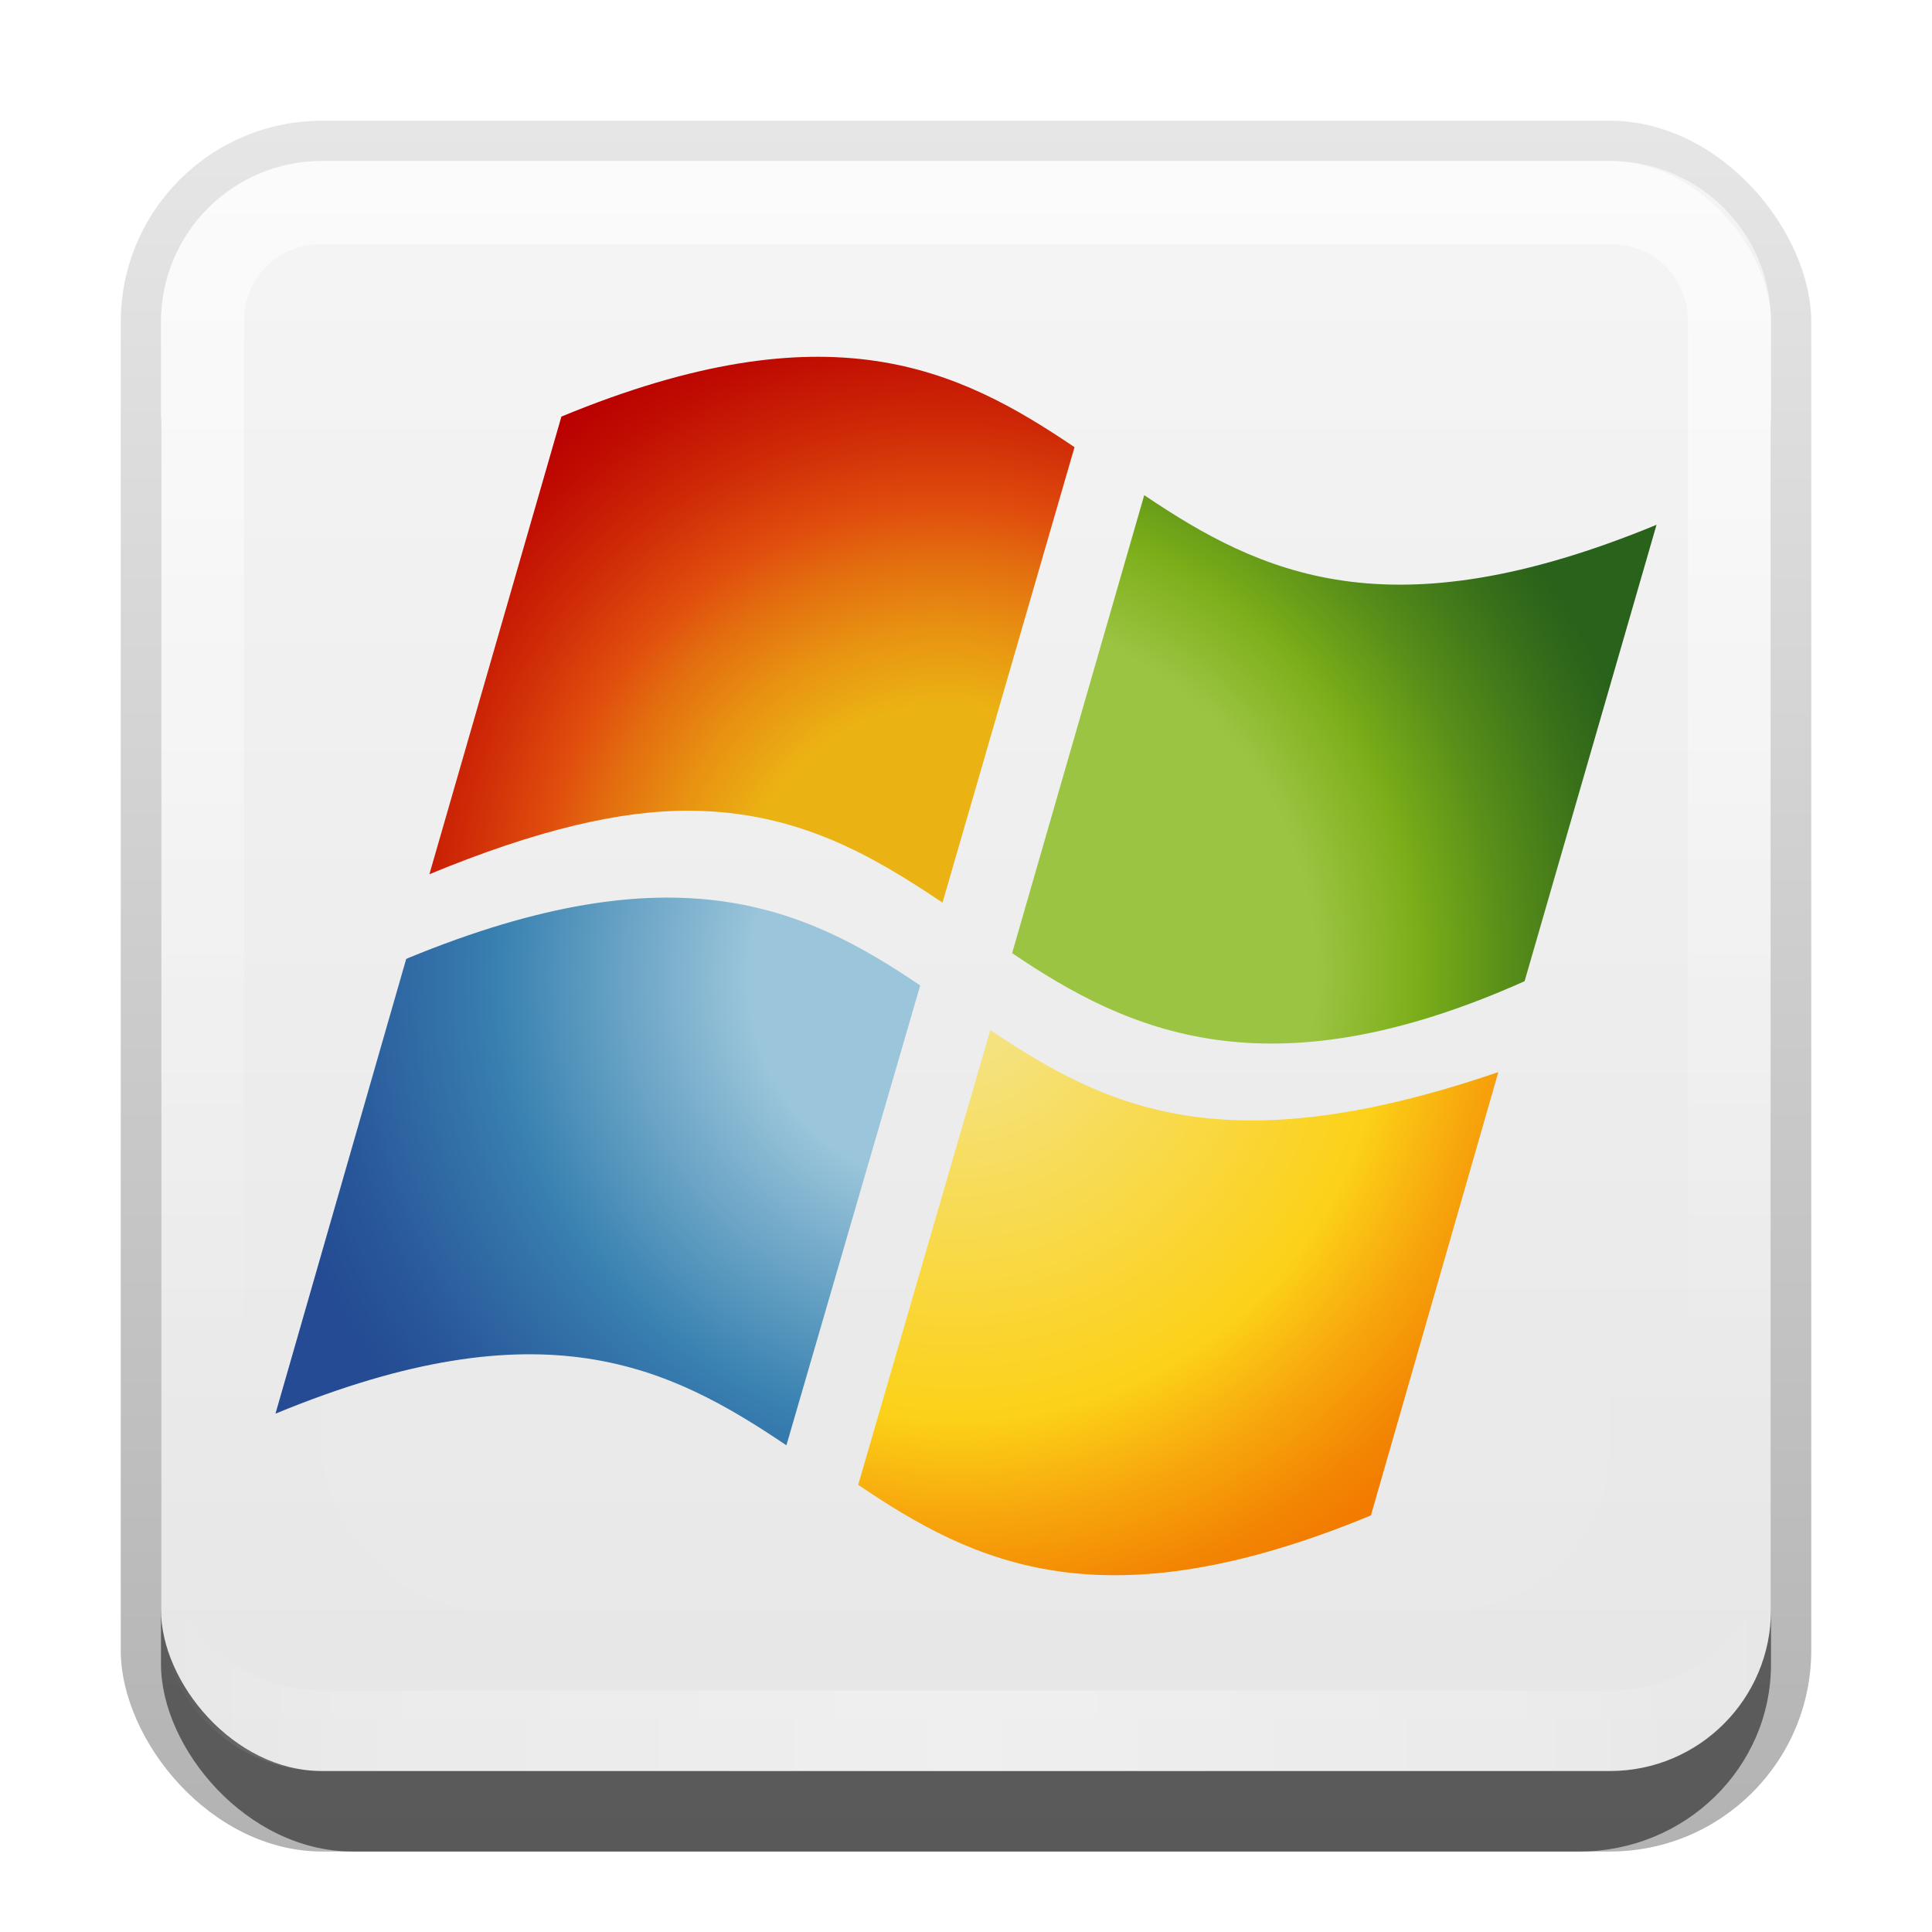 <?xml version="1.0" encoding="UTF-8" standalone="no"?>
<!-- Created with Inkscape (http://www.inkscape.org/) -->

<svg
   xmlns:dc="http://purl.org/dc/elements/1.1/"
   xmlns:cc="http://creativecommons.org/ns#"
   xmlns:rdf="http://www.w3.org/1999/02/22-rdf-syntax-ns#"
   xmlns:svg="http://www.w3.org/2000/svg"
   xmlns="http://www.w3.org/2000/svg"
   xmlns:xlink="http://www.w3.org/1999/xlink"
   xmlns:sodipodi="http://sodipodi.sourceforge.net/DTD/sodipodi-0.dtd"
   xmlns:inkscape="http://www.inkscape.org/namespaces/inkscape"
   width="24"
   height="24"
   id="svg2"
   sodipodi:version="0.32"
   inkscape:version="0.48.0 r9654"
   version="1.0"
   sodipodi:docname="application-x-ms-dos-executable.svg"
   inkscape:output_extension="org.inkscape.output.svg.inkscape"
   style="display:inline">
  <defs
     id="defs4">
    <linearGradient
       inkscape:collect="always"
       id="linearGradient3327">
      <stop
         style="stop-color:#000000;stop-opacity:1;"
         offset="0"
         id="stop3330" />
      <stop
         style="stop-color:#000000;stop-opacity:0;"
         offset="1"
         id="stop3333" />
    </linearGradient>
    <linearGradient
       inkscape:collect="always"
       xlink:href="#linearGradient3327"
       id="linearGradient3335"
       x1="11.375"
       y1="22"
       x2="11.375"
       y2="-9.817"
       gradientUnits="userSpaceOnUse"
       gradientTransform="translate(10,0)" />
    <inkscape:perspective
       sodipodi:type="inkscape:persp3d"
       inkscape:vp_x="0 : 11 : 1"
       inkscape:vp_y="0 : 1000 : 0"
       inkscape:vp_z="22 : 11 : 1"
       inkscape:persp3d-origin="11 : 7.3333333 : 1"
       id="perspective2531" />
    <linearGradient
       id="ButtonShadow"
       gradientTransform="scale(0.988,1.012)"
       x1="9.355"
       y1="21.743"
       x2="9.355"
       y2="0.494"
       gradientUnits="userSpaceOnUse">
      <stop
         id="stop3277"
         offset="0"
         style="stop-color:#000000;stop-opacity:0.706;" />
      <stop
         id="stop3279"
         offset="1"
         style="stop-color:#000000;stop-opacity:0.157;" />
    </linearGradient>
    <linearGradient
       inkscape:collect="always"
       id="linearGradient3232">
      <stop
         style="stop-color:#000000;stop-opacity:1;"
         offset="0"
         id="stop3234" />
      <stop
         style="stop-color:#000000;stop-opacity:0;"
         offset="1"
         id="stop3236" />
    </linearGradient>
    <linearGradient
       gradientUnits="userSpaceOnUse"
       y2="-6"
       x2="11"
       y1="14.806"
       x1="11"
       id="linearGradient3221"
       xlink:href="#linearGradient3232"
       inkscape:collect="always" />
    <linearGradient
       id="ButtonColor"
       x1="10.32"
       y1="21"
       x2="10.32"
       y2="0.999"
       gradientUnits="userSpaceOnUse">
      <stop
         style="stop-color:#e6e6e6;stop-opacity:1;"
         offset="0"
         id="stop3189" />
      <stop
         style="stop-color:#f5f5f5;stop-opacity:1;"
         offset="1"
         id="stop3191" />
    </linearGradient>
    <linearGradient
       inkscape:collect="always"
       xlink:href="#ButtonShadow"
       id="linearGradient38042"
       gradientUnits="userSpaceOnUse"
       gradientTransform="scale(0.988,1.012)"
       x1="9.355"
       y1="21.743"
       x2="9.355"
       y2="0.494" />
    <filter
       inkscape:collect="always"
       id="filter3194"
       x="-0.18"
       width="1.36"
       y="-0.18"
       height="1.36"
       color-interpolation-filters="sRGB">
      <feGaussianBlur
         inkscape:collect="always"
         stdDeviation="1.2"
         id="feGaussianBlur3196" />
    </filter>
    <clipPath
       clipPathUnits="userSpaceOnUse"
       id="clipPath2849">
      <rect
         ry="2"
         rx="2"
         y="1"
         x="1"
         height="20"
         width="20"
         id="rect2851"
         style="fill:#ffffff;fill-opacity:1;fill-rule:evenodd;stroke:none;display:inline" />
    </clipPath>
    <inkscape:perspective
       id="perspective3912"
       inkscape:persp3d-origin="0.5 : 0.33333333 : 1"
       inkscape:vp_z="1 : 0.5 : 1"
       inkscape:vp_y="0 : 1000 : 0"
       inkscape:vp_x="0 : 0.5 : 1"
       sodipodi:type="inkscape:persp3d" />
    <inkscape:perspective
       id="perspective3925"
       inkscape:persp3d-origin="0.5 : 0.33333333 : 1"
       inkscape:vp_z="1 : 0.5 : 1"
       inkscape:vp_y="0 : 1000 : 0"
       inkscape:vp_x="0 : 0.5 : 1"
       sodipodi:type="inkscape:persp3d" />
    <linearGradient
       inkscape:collect="always"
       xlink:href="#linearGradient7450"
       id="linearGradient3879"
       gradientUnits="userSpaceOnUse"
       gradientTransform="matrix(0.455,0,0,-0.455,-19.76,37.361)"
       x1="99.142"
       y1="67.188"
       x2="99.142"
       y2="-112.176" />
    <linearGradient
       id="linearGradient7450">
      <stop
         style="stop-color:#f0f0f0;stop-opacity:1;"
         offset="0"
         id="stop7452" />
      <stop
         style="stop-color:#b4b4b4;stop-opacity:1;"
         offset="1"
         id="stop7454" />
    </linearGradient>
    <inkscape:perspective
       id="perspective2920"
       inkscape:persp3d-origin="0.5 : 0.33333333 : 1"
       inkscape:vp_z="1 : 0.5 : 1"
       inkscape:vp_y="0 : 1000 : 0"
       inkscape:vp_x="0 : 0.5 : 1"
       sodipodi:type="inkscape:persp3d" />
    <clipPath
       clipPathUnits="userSpaceOnUse"
       id="clipPath3739">
      <path
         style="fill:#ffffff;fill-opacity:1;fill-rule:evenodd;stroke:none;display:inline"
         mask="none"
         clip-path="none"
         d="m 33,1 c -0.277,0 -0.542,0.055 -0.781,0.156 -0.372,0.263 -0.714,0.582 -1,0.938 C 31.081,2.365 31,2.674 31,3 l 0,4.969 c 0.89,1.293 2.374,2.156 4.062,2.156 C 37.789,10.125 40,7.914 40,5.188 40,3.417 39.056,1.871 37.656,1 L 33,1 z m 7.531,0 0.562,0.844 0.469,-0.25 L 42,1.5 l 1.125,0 0.25,0.594 -0.75,0.812 -0.406,0.25 -0.531,0.156 0.25,1.094 0.5,-0.062 0.469,0.062 1.031,0.438 0,0.656 L 42.906,5.969 42.438,6 l -0.5,-0.031 -0.25,1.125 L 42.219,7.25 42.625,7.469 43.375,8.281 43.125,8.875 42,8.906 41.562,8.781 41.094,8.5 l -0.625,0.969 0.375,0.312 0.312,0.406 0.438,1.031 L 41.125,11.688 40.094,11.25 39.688,11 39.375,10.562 l -0.969,0.656 0.25,0.438 0.156,0.5 -0.031,1.062 L 38.156,13.5 37.375,12.719 37.094,12.312 37,11.781 l -1.125,0.25 0.031,0.5 -0.062,0.5 -0.438,1 -0.656,0 -0.469,-1 -0.031,-0.5 0.031,-0.5 -1.125,-0.25 L 33.062,12.312 32.781,12.719 32,13.5 l -0.594,-0.281 -0.062,-1.062 0.156,-0.5 0.25,-0.438 -0.75,-0.5 L 31,19 c 0,1.108 0.892,2 2,2 l 6.844,0 0.281,-0.25 0.469,-0.25 -0.469,-1.156 -0.531,0.188 -0.5,0.031 -1.156,-0.25 -0.156,-0.688 0.969,-0.688 0.5,-0.156 0.531,-0.062 0,-1.219 -0.531,-0.031 -0.5,-0.188 -1,-0.656 0.156,-0.688 1.156,-0.25 0.5,0 0.531,0.188 0.469,-1.156 -0.5,-0.25 -0.406,-0.312 -0.625,-1 0.375,-0.594 1.156,0.188 0.5,0.25 0.406,0.344 0.844,-0.875 -0.344,-0.406 -0.219,-0.469 -0.219,-1.188 0.562,-0.375 1,0.625 0.344,0.375 0.281,0.5 1.125,-0.469 L 44.656,9.531 44.625,9 l 0.25,-1.156 0.688,-0.125 0.688,0.969 0.156,0.469 0.062,0.562 1.219,-0.031 0.031,-0.531 0.188,-0.5 L 48.562,7.688 49.25,7.812 49.531,8.969 49.5,9.5 49.312,10 50.469,10.469 50.719,10 51,9.656 51,3 C 51,1.892 50.108,1 49,1 l -8.469,0 z m -5.5,0.312 c 2.122,0 3.844,1.722 3.844,3.844 C 38.875,7.278 37.153,9 35.031,9 32.91,9 31.188,7.278 31.188,5.156 c 0,-2.122 1.722,-3.844 3.844,-3.844 z m 0,1.719 c -1.242,0 -2.25,0.952 -2.25,2.125 0,1.173 1.008,2.125 2.25,2.125 1.242,0 2.25,-0.952 2.25,-2.125 0,-1.173 -1.008,-2.125 -2.25,-2.125 z m 12.094,8.375 c -1.276,0 -2.46,0.442 -3.406,1.156 l 1.812,1.938 c 0.461,-0.287 1.011,-0.438 1.594,-0.438 0.294,0 0.575,0.046 0.844,0.125 l 1.219,-2.375 C 48.547,11.56 47.855,11.406 47.125,11.406 z m 3.094,0.938 L 49,14.719 c 0.686,0.544 1.114,1.372 1.125,2.312 L 51,17.188 51,12.969 c -0.242,-0.228 -0.502,-0.442 -0.781,-0.625 z m -7.344,1 c -0.873,0.994 -1.406,2.293 -1.406,3.719 0,0.637 0.118,1.241 0.312,1.812 L 44.188,17.781 C 44.132,17.553 44.125,17.307 44.125,17.062 c 0,-0.663 0.199,-1.284 0.562,-1.781 l -1.812,-1.938 z m 4.25,2.75 c -0.535,0 -0.969,0.434 -0.969,0.969 0,0.535 0.434,0.969 0.969,0.969 0.535,0 0.969,-0.434 0.969,-0.969 0,-0.535 -0.434,-0.969 -0.969,-0.969 z m 2.812,2.062 c -0.322,0.824 -1.002,1.465 -1.844,1.75 L 48.25,21 49,21 c 1.108,0 2,-0.892 2,-2 l 0,-0.656 -1.062,-0.188 z m -5.25,0.656 -2.438,1.125 c 0.23,0.39 0.498,0.74 0.812,1.062 l 4,0 -0.125,-0.938 c -0.934,-0.054 -1.735,-0.535 -2.25,-1.25 z"
         id="path3741" />
    </clipPath>
    <filter
       inkscape:collect="always"
       id="filter3743"
       color-interpolation-filters="sRGB">
      <feGaussianBlur
         inkscape:collect="always"
         stdDeviation="0.8"
         id="feGaussianBlur3745" />
    </filter>
    <linearGradient
       inkscape:collect="always"
       xlink:href="#linearGradient7450"
       id="linearGradient3691"
       x1="31"
       y1="11"
       x2="51"
       y2="11"
       gradientUnits="userSpaceOnUse" />
    <inkscape:perspective
       id="perspective2937"
       inkscape:persp3d-origin="0.5 : 0.33333333 : 1"
       inkscape:vp_z="1 : 0.5 : 1"
       inkscape:vp_y="0 : 1000 : 0"
       inkscape:vp_x="0 : 0.5 : 1"
       sodipodi:type="inkscape:persp3d" />
    <linearGradient
       inkscape:collect="always"
       xlink:href="#linearGradient3764"
       id="linearGradient3687"
       gradientUnits="userSpaceOnUse"
       x1="5"
       y1="21"
       x2="5"
       y2="0.9" />
    <linearGradient
       gradientUnits="userSpaceOnUse"
       y2="5.425"
       x2="58.65"
       y1="122"
       x1="58.65"
       id="linearGradient3764"
       gradientTransform="matrix(1.017,0,0,1.017,-1.103,-1.103)">
      <stop
         id="stop3766"
         offset="0"
         style="stop-color:#969696;stop-opacity:1;" />
      <stop
         id="stop3768"
         offset="1"
         style="stop-color:#cacaca;stop-opacity:1;" />
    </linearGradient>
    <linearGradient
       y2="15"
       x2="1"
       y1="15"
       x1="21"
       gradientUnits="userSpaceOnUse"
       id="linearGradient2948"
       xlink:href="#linearGradient7450"
       inkscape:collect="always" />
    <linearGradient
       inkscape:collect="always"
       xlink:href="#linearGradient3697"
       id="linearGradient3740"
       gradientUnits="userSpaceOnUse"
       gradientTransform="matrix(0,-1,1,0,1,21)"
       x1="1"
       y1="9"
       x2="21.025"
       y2="9" />
    <inkscape:perspective
       id="perspective2915"
       inkscape:persp3d-origin="0.5 : 0.33333333 : 1"
       inkscape:vp_z="1 : 0.5 : 1"
       inkscape:vp_y="0 : 1000 : 0"
       inkscape:vp_x="0 : 0.5 : 1"
       sodipodi:type="inkscape:persp3d" />
    <linearGradient
       inkscape:collect="always"
       xlink:href="#linearGradient3697"
       id="linearGradient3713"
       x1="56"
       y1="72"
       x2="56"
       y2="24"
       gradientUnits="userSpaceOnUse" />
    <linearGradient
       id="linearGradient3697">
      <stop
         style="stop-color:#bababa;stop-opacity:1;"
         offset="0"
         id="stop3699" />
      <stop
         style="stop-color:#d2d2d2;stop-opacity:1;"
         offset="1"
         id="stop3701" />
    </linearGradient>
    <linearGradient
       inkscape:collect="always"
       xlink:href="#ButtonColor"
       id="linearGradient3770"
       gradientUnits="userSpaceOnUse"
       gradientTransform="translate(12.119,-7.258)"
       x1="-3.061"
       y1="27.258"
       x2="-3.061"
       y2="7.254" />
    <inkscape:perspective
       id="perspective2952"
       inkscape:persp3d-origin="0.5 : 0.33333333 : 1"
       inkscape:vp_z="1 : 0.5 : 1"
       inkscape:vp_y="0 : 1000 : 0"
       inkscape:vp_x="0 : 0.5 : 1"
       sodipodi:type="inkscape:persp3d" />
    <linearGradient
       inkscape:collect="always"
       xlink:href="#SVGID_14_"
       id="linearGradient6673"
       gradientUnits="userSpaceOnUse"
       gradientTransform="matrix(0.912,0,0,-0.912,-163.696,-179.704)"
       x1="206.69"
       y1="-167.532"
       x2="206.69"
       y2="-167.532" />
    <linearGradient
       id="SVGID_14_"
       gradientUnits="userSpaceOnUse"
       x1="206.69"
       y1="-167.532"
       x2="206.69"
       y2="-167.532"
       gradientTransform="matrix(1,0,0,-1,-270.96,-122.075)">
      <stop
         offset="0"
         style="stop-color:#7E9EC4"
         id="stop3506" />
      <stop
         offset="1"
         style="stop-color:#151D89"
         id="stop3508" />
    </linearGradient>
    <radialGradient
       inkscape:collect="always"
       xlink:href="#SVGID_5_"
       id="radialGradient6840"
       gradientUnits="userSpaceOnUse"
       gradientTransform="matrix(1,0,0,-1,-270.96,-122.075)"
       cx="232.407"
       cy="-168.505"
       r="33.058" />
    <radialGradient
       id="SVGID_5_"
       cx="232.407"
       cy="-168.505"
       r="33.058"
       gradientTransform="matrix(1,0,0,-1,-270.96,-122.075)"
       gradientUnits="userSpaceOnUse">
      <stop
         offset="0.298"
         style="stop-color:#9ac5da;stop-opacity:1;"
         id="stop3349" />
      <stop
         offset="0.65"
         style="stop-color:#3982B1"
         id="stop3351" />
      <stop
         offset="0.72"
         style="stop-color:#3474AA"
         id="stop3353" />
      <stop
         offset="0.899"
         style="stop-color:#285699"
         id="stop3355" />
      <stop
         offset="1"
         style="stop-color:#244B93"
         id="stop3357" />
    </radialGradient>
    <radialGradient
       inkscape:collect="always"
       xlink:href="#SVGID_19_"
       id="radialGradient6842"
       gradientUnits="userSpaceOnUse"
       gradientTransform="matrix(0.265,0,0,-0.265,-49.687,-32.503)"
       cx="232.379"
       cy="-169.231"
       r="30.777" />
    <radialGradient
       id="SVGID_19_"
       cx="232.379"
       cy="-169.231"
       r="30.777"
       gradientTransform="matrix(1,0,0,-1,-270.96,-122.075)"
       gradientUnits="userSpaceOnUse">
      <stop
         offset="0"
         style="stop-color:#F3E591"
         id="stop3571" />
      <stop
         offset="0.65"
         style="stop-color:#FCD118"
         id="stop3573" />
      <stop
         offset="0.802"
         style="stop-color:#F7A50C"
         id="stop3575" />
      <stop
         offset="0.929"
         style="stop-color:#F38603"
         id="stop3577" />
      <stop
         offset="1"
         style="stop-color:#F27B00"
         id="stop3579" />
    </radialGradient>
    <radialGradient
       inkscape:collect="always"
       xlink:href="#radialGradient6848"
       id="radialGradient6844"
       gradientUnits="userSpaceOnUse"
       gradientTransform="matrix(0.265,0,0,-0.265,-49.687,-32.503)"
       cx="231.776"
       cy="-165.333"
       r="29.215"
       fx="231.776"
       fy="-165.333" />
    <radialGradient
       gradientUnits="userSpaceOnUse"
       gradientTransform="matrix(1,0,0,-1,-270.96,-122.075)"
       r="29.215"
       cy="-164.997"
       cx="231.44"
       id="radialGradient6848">
      <stop
         id="stop6856"
         style="stop-color:#EBB213"
         offset="0.331" />
      <stop
         id="stop6858"
         style="stop-color:#E89312"
         offset="0.449" />
      <stop
         id="stop6860"
         style="stop-color:#E36D0F"
         offset="0.567" />
      <stop
         id="stop6862"
         style="stop-color:#E04D0D"
         offset="0.65" />
      <stop
         id="stop6864"
         style="stop-color:#CE2907"
         offset="0.785" />
      <stop
         id="stop6866"
         style="stop-color:#BF0B02"
         offset="0.922" />
      <stop
         id="stop6868"
         style="stop-color:#B90000"
         offset="1" />
    </radialGradient>
    <radialGradient
       inkscape:collect="always"
       xlink:href="#SVGID_48_"
       id="radialGradient6846"
       gradientUnits="userSpaceOnUse"
       gradientTransform="matrix(0.265,0,0,-0.265,-49.687,-32.503)"
       cx="232.245"
       cy="-168.24"
       r="33.43" />
    <radialGradient
       id="SVGID_48_"
       cx="232.245"
       cy="-168.24"
       r="33.43"
       gradientTransform="matrix(1,0,0,-1,-270.96,-122.075)"
       gradientUnits="userSpaceOnUse">
      <stop
         offset="0.505"
         style="stop-color:#9CC443"
         id="stop3918" />
      <stop
         offset="0.636"
         style="stop-color:#7FB01D"
         id="stop3920" />
      <stop
         offset="0.649"
         style="stop-color:#7BAE19"
         id="stop3922" />
      <stop
         offset="0.779"
         style="stop-color:#578D19"
         id="stop3924" />
      <stop
         offset="0.922"
         style="stop-color:#366E1A"
         id="stop3926" />
      <stop
         offset="1"
         style="stop-color:#29621A"
         id="stop3928" />
    </radialGradient>
    <radialGradient
       inkscape:collect="always"
       xlink:href="#SVGID_5_"
       id="radialGradient4066"
       gradientUnits="userSpaceOnUse"
       gradientTransform="matrix(1,0,0,-1,-270.96,-122.075)"
       cx="232.407"
       cy="-168.505"
       r="33.058" />
    <radialGradient
       inkscape:collect="always"
       xlink:href="#SVGID_5_"
       id="radialGradient4079"
       gradientUnits="userSpaceOnUse"
       gradientTransform="matrix(1,0,0,-1,-270.96,-122.075)"
       cx="232.407"
       cy="-168.505"
       r="33.058" />
    <radialGradient
       id="radialGradient6727"
       cx="232.407"
       cy="-168.505"
       r="33.058"
       gradientTransform="matrix(1,0,0,-1,-270.96,-122.075)"
       gradientUnits="userSpaceOnUse">
      <stop
         offset="0.001"
         style="stop-color:#D1E7EE"
         id="stop6729" />
      <stop
         offset="0.098"
         style="stop-color:#CDE4EC"
         id="stop6731" />
      <stop
         offset="0.203"
         style="stop-color:#C0DCE8"
         id="stop6733" />
      <stop
         offset="0.298"
         style="stop-color:#ADD0E1"
         id="stop6735" />
      <stop
         offset="0.65"
         style="stop-color:#3982B1"
         id="stop6737" />
      <stop
         offset="0.72"
         style="stop-color:#3474AA"
         id="stop6739" />
      <stop
         offset="0.899"
         style="stop-color:#285699"
         id="stop6741" />
      <stop
         offset="1"
         style="stop-color:#244B93"
         id="stop6743" />
    </radialGradient>
    <radialGradient
       inkscape:collect="always"
       xlink:href="#SVGID_5_"
       id="radialGradient4091"
       gradientUnits="userSpaceOnUse"
       gradientTransform="matrix(0.265,0,0,-0.265,-49.687,-32.503)"
       cx="232.407"
       cy="-168.505"
       r="33.058" />
    <linearGradient
       y2="16"
       x2="10"
       y1="1"
       x1="10"
       gradientUnits="userSpaceOnUse"
       id="linearGradient3078"
       xlink:href="#linearGradient3823"
       inkscape:collect="always"
       gradientTransform="translate(1,-1)" />
    <linearGradient
       id="linearGradient3823">
      <stop
         id="stop3825"
         offset="0"
         style="stop-color:#ffffff;stop-opacity:1;" />
      <stop
         id="stop3829"
         offset="1"
         style="stop-color:#ffffff;stop-opacity:0;" />
    </linearGradient>
    <linearGradient
       inkscape:collect="always"
       xlink:href="#linearGradient3831"
       id="linearGradient3845"
       x1="11"
       y1="19.5"
       x2="21"
       y2="19.5"
       gradientUnits="userSpaceOnUse"
       spreadMethod="reflect"
       gradientTransform="translate(1,1)" />
    <linearGradient
       id="linearGradient3831">
      <stop
         style="stop-color:#ffffff;stop-opacity:1;"
         offset="0"
         id="stop3833" />
      <stop
         id="stop3821"
         offset="0.75"
         style="stop-color:#ffffff;stop-opacity:0.498;" />
      <stop
         style="stop-color:#ffffff;stop-opacity:0;"
         offset="1"
         id="stop3835" />
    </linearGradient>
    <linearGradient
       y2="16"
       x2="10"
       y1="1"
       x1="10"
       gradientTransform="translate(1,1)"
       gradientUnits="userSpaceOnUse"
       id="linearGradient3859"
       xlink:href="#linearGradient3823"
       inkscape:collect="always" />
  </defs>
  <sodipodi:namedview
     id="base"
     pagecolor="#ffffff"
     bordercolor="#e7e7e7"
     borderopacity="1"
     inkscape:pageopacity="0.0"
     inkscape:pageshadow="2"
     inkscape:zoom="21.418891"
     inkscape:cx="14.339683"
     inkscape:cy="8.5225838"
     inkscape:document-units="px"
     inkscape:current-layer="layer4"
     showgrid="true"
     inkscape:showpageshadow="false"
     showguides="false"
     inkscape:guide-bbox="true"
     inkscape:window-width="1920"
     inkscape:window-height="1026"
     inkscape:window-x="0"
     inkscape:window-y="25"
     inkscape:window-maximized="1">
    <sodipodi:guide
       orientation="1,0"
       position="0,112"
       id="guide2383" />
    <sodipodi:guide
       orientation="0,1"
       position="26.278,128"
       id="guide2385" />
    <sodipodi:guide
       orientation="1,0"
       position="128,54.082"
       id="guide2387" />
    <sodipodi:guide
       orientation="0,1"
       position="78.156,0"
       id="guide2389" />
    <sodipodi:guide
       orientation="0,1"
       position="60.864,64.085"
       id="guide2391" />
    <inkscape:grid
       type="xygrid"
       id="grid3672"
       visible="true"
       enabled="true"
       empspacing="8"
       snapvisiblegridlinesonly="true" />
  </sodipodi:namedview>
  <g
     inkscape:label="Button"
     inkscape:groupmode="layer"
     id="layer1"
     transform="translate(0,2)"
     sodipodi:insensitive="true">
    <g
       style="display:inline"
       id="g3337"
       transform="translate(-9,-1)">
      <rect
         ry="2.5"
         rx="2.5"
         y="0.5"
         x="10.5"
         height="21.5"
         width="21"
         id="rect3371"
         style="opacity:0.3;fill:url(#linearGradient3335);fill-opacity:1;stroke:none;display:inline" />
      <rect
         style="opacity:0.5;fill:#000000;fill-opacity:1;stroke:none;display:inline"
         id="rect2553"
         width="20"
         height="20"
         x="11"
         y="2"
         rx="2.381"
         ry="2.326" />
    </g>
    <rect
       ry="2"
       rx="2"
       y="0"
       x="2"
       height="20"
       width="20"
       id="rect3716"
       style="fill:url(#linearGradient3770);fill-opacity:1;fill-rule:evenodd;stroke:none;display:inline" />
  </g>
  <g
     inkscape:groupmode="layer"
     id="layer2"
     inkscape:label="Highlight"
     transform="translate(0,2)"
     style="display:inline"
     sodipodi:insensitive="true">
    <rect
       style="opacity:0.15;fill:#ffffff;fill-opacity:1;fill-rule:nonzero;stroke:none;display:inline;filter:url(#filter3194)"
       id="rect2410"
       width="16"
       height="16"
       x="3"
       y="3"
       rx="2"
       ry="2"
       clip-path="url(#clipPath2849)"
       transform="translate(1,-1)" />
  </g>
  <g
     inkscape:groupmode="layer"
     id="layer3"
     inkscape:label="Symbol"
     transform="translate(0,2)"
     sodipodi:insensitive="true"
     style="display:none">
    <path
       style="opacity:0.7;fill:url(#linearGradient2948);fill-opacity:1;stroke:none;display:inline"
       clip-path="none"
       d="m 4.75,-3.656 -0.469,1 L 4.25,-2.188 4.281,-1.656 3.156,-1.438 3.062,-1.906 2.781,-2.344 2,-3.125 1.406,-2.875 1.344,-1.75 1.5,-1.281 l 0.25,0.438 -0.969,0.625 -0.312,-0.375 -0.375,-0.312 -1.062,-0.375 -0.469,0.438 L -1,0.188 -0.719,0.594 -0.312,0.906 -0.969,1.844 -1.375,1.594 -1.844,1.5 l -1.125,0 -0.281,0.594 0.781,0.812 0.438,0.25 0.5,0.156 -0.25,1.094 -0.5,-0.062 -0.5,0.062 -1,0.438 0,0.656 1,0.469 0.5,0.031 0.5,-0.031 0.25,1.125 -0.5,0.156 -0.438,0.219 L -3.25,8.281 -2.969,8.875 -1.844,8.906 -1.375,8.781 -0.969,8.5 -0.312,9.469 -0.719,9.781 -1,10.188 -1.438,11.219 -0.969,11.688 0.094,11.25 0.469,11 0.781,10.562 1.75,11.219 l -0.25,0.438 -0.156,0.5 0.062,1.062 L 2,13.5 2.781,12.719 3.062,12.312 l 0.094,-0.531 1.125,0.25 -0.031,0.5 0.031,0.5 0.469,1 0.656,0 0.438,-1 0.062,-0.5 -0.031,-0.5 L 7,11.781 7.094,12.312 7.375,12.719 8.156,13.5 l 0.625,-0.281 0.031,-1.062 -0.156,-0.5 -0.25,-0.438 L 9.375,10.562 9.688,11 l 0.406,0.25 1.031,0.438 0.469,-0.469 -0.438,-1.031 -0.312,-0.406 -0.375,-0.312 L 11.094,8.5 11.562,8.781 12,8.906 13.125,8.875 13.375,8.281 12.625,7.469 12.219,7.25 11.688,7.094 11.938,5.969 12.438,6 12.906,5.969 13.938,5.5 l 0,-0.656 -1.031,-0.438 -0.469,-0.062 -0.5,0.062 -0.25,-1.094 0.531,-0.156 0.406,-0.25 0.75,-0.812 L 13.125,1.5 12,1.5 l -0.438,0.094 -0.469,0.25 -0.625,-0.938 0.375,-0.312 0.312,-0.406 0.438,-1.031 -0.469,-0.438 -1.031,0.375 -0.406,0.312 -0.312,0.375 -0.969,-0.625 0.25,-0.438 L 8.812,-1.75 8.781,-2.875 8.156,-3.125 7.375,-2.344 7.094,-1.906 7,-1.438 5.875,-1.656 5.906,-2.188 l -0.062,-0.469 -0.438,-1 -0.656,0 z M 5.062,0.25 C 7.789,0.25 10,2.461 10,5.188 10,7.914 7.789,10.125 5.062,10.125 2.336,10.125 0.125,7.914 0.125,5.188 0.125,2.461 2.336,0.25 5.062,0.25 z M 5.031,1.312 C 2.91,1.312 1.188,3.035 1.188,5.156 1.188,7.278 2.91,9 5.031,9 7.153,9 8.875,7.278 8.875,5.156 8.875,3.035 7.153,1.312 5.031,1.312 z m 0,1.719 c 1.242,0 2.25,0.952 2.25,2.125 0,1.173 -1.008,2.125 -2.25,2.125 -1.242,0 -2.25,-0.952 -2.25,-2.125 0,-1.173 1.008,-2.125 2.25,-2.125 z m 13.531,4.656 -0.656,0.969 -0.188,0.5 L 17.688,9.688 16.469,9.719 16.406,9.156 16.25,8.688 15.562,7.719 14.875,7.844 14.625,9 l 0.031,0.531 0.188,0.531 -1.125,0.469 -0.281,-0.5 -0.344,-0.375 -1,-0.625 -0.562,0.375 0.219,1.188 0.219,0.469 0.344,0.406 -0.844,0.875 L 11.062,12 l -0.5,-0.25 -1.156,-0.188 -0.375,0.594 0.625,1 0.406,0.312 0.5,0.25 -0.469,1.156 -0.531,-0.188 -0.5,0 -1.156,0.25 -0.156,0.688 1,0.656 0.5,0.188 0.531,0.031 0,1.219 -0.531,0.062 -0.5,0.156 -0.969,0.688 0.156,0.688 1.156,0.25 0.5,-0.031 0.531,-0.188 0.469,1.156 -0.469,0.25 -0.406,0.344 -0.625,1 0.406,0.562 1.156,-0.188 0.469,-0.25 0.406,-0.344 0.875,0.844 -0.344,0.438 -0.219,0.469 -0.219,1.156 0.594,0.375 1,-0.625 0.344,-0.406 0.25,-0.5 1.125,0.469 -0.156,0.531 -0.031,0.5 0.25,1.188 0.688,0.125 0.688,-1 0.156,-0.469 0.031,-0.562 1.25,0 0.031,0.531 0.188,0.5 0.688,0.969 0.688,-0.156 0.25,-1.156 -0.062,-0.5 -0.156,-0.531 1.125,-0.469 0.25,0.469 0.344,0.406 1,0.625 0.594,-0.406 -0.219,-1.156 -0.25,-0.469 -0.344,-0.406 0.875,-0.875 0.406,0.344 0.469,0.219 1.188,0.219 0.375,-0.594 -0.656,-1 -0.406,-0.344 -0.469,-0.25 0.469,-1.125 0.5,0.156 0.531,0.031 1.156,-0.25 L 26.5,18.5 25.531,17.812 25.031,17.656 24.5,17.625 l -0.031,-1.25 0.562,-0.031 0.469,-0.188 0.969,-0.688 -0.125,-0.688 -1.156,-0.219 -0.531,0.031 -0.5,0.156 -0.5,-1.125 0.5,-0.25 0.375,-0.344 0.625,-1 -0.375,-0.594 -1.188,0.219 -0.438,0.25 -0.438,0.344 -0.875,-0.875 L 22.188,10.969 22.438,10.5 22.625,9.344 22.031,8.938 21.062,9.594 20.719,10 20.469,10.469 19.312,10 19.5,9.5 19.531,8.969 19.25,7.812 18.562,7.688 z m -1.438,3.719 c 0.73,0 1.422,0.154 2.062,0.406 l -1.219,2.375 c -0.269,-0.079 -0.55,-0.125 -0.844,-0.125 -0.583,0 -1.133,0.15 -1.594,0.438 l -1.812,-1.938 c 0.946,-0.715 2.13,-1.156 3.406,-1.156 z m 3.094,0.938 c 1.539,1.009 2.563,2.742 2.562,4.719 0,0.148 -0.02,0.293 -0.031,0.438 L 20.125,17.031 C 20.114,16.091 19.686,15.263 19,14.719 l 1.219,-2.375 z m -7.344,1 1.812,1.938 c -0.363,0.497 -0.562,1.119 -0.562,1.781 0,0.245 0.007,0.491 0.062,0.719 L 11.781,18.875 c -0.195,-0.572 -0.312,-1.175 -0.312,-1.812 0,-1.426 0.533,-2.725 1.406,-3.719 z m 4.25,2.75 c 0.535,0 0.969,0.434 0.969,0.969 0,0.535 -0.434,0.969 -0.969,0.969 -0.535,0 -0.969,-0.434 -0.969,-0.969 0,-0.535 0.434,-0.969 0.969,-0.969 z m 2.812,2.062 2.625,0.469 c -0.56,1.937 -2.154,3.463 -4.125,3.938 l -0.344,-2.656 c 0.841,-0.285 1.522,-0.926 1.844,-1.75 z m -5.25,0.656 c 0.515,0.715 1.316,1.196 2.25,1.25 l 0.375,2.656 c -0.06,0.002 -0.127,-1e-6 -0.188,0 -2.071,1e-6 -3.892,-1.116 -4.875,-2.781 l 2.438,-1.125 z"
       id="path5932"
       transform="matrix(0,-1,1,0,31,21)" />
    <path
       style="opacity:0;fill:url(#linearGradient3691);fill-opacity:1;stroke:none;display:inline;filter:url(#filter3743)"
       mask="none"
       clip-path="url(#clipPath3739)"
       d="M 37.656,1 C 39.056,1.871 40,3.417 40,5.188 40,7.914 37.789,10.125 35.062,10.125 33.374,10.125 31.89,9.262 31,7.969 l 0,2.75 0.75,0.5 -0.25,0.438 -0.156,0.5 0.062,1.062 L 32,13.5 l 0.781,-0.781 0.281,-0.406 0.094,-0.531 1.125,0.25 -0.031,0.5 0.031,0.5 0.469,1 0.656,0 0.438,-1 0.062,-0.5 -0.031,-0.5 1.125,-0.25 0.094,0.531 0.281,0.406 0.781,0.781 0.625,-0.281 0.031,-1.062 -0.156,-0.5 -0.25,-0.438 L 39.375,10.562 39.688,11 l 0.406,0.25 1.031,0.438 0.469,-0.469 -0.438,-1.031 -0.312,-0.406 -0.375,-0.312 L 41.094,8.5 41.562,8.781 42,8.906 43.125,8.875 43.375,8.281 42.625,7.469 42.219,7.25 41.688,7.094 41.938,5.969 42.438,6 42.906,5.969 43.938,5.5 l 0,-0.656 -1.031,-0.438 -0.469,-0.062 -0.5,0.062 -0.25,-1.094 0.531,-0.156 0.406,-0.25 0.75,-0.812 L 43.125,1.5 42,1.5 41.562,1.594 41.094,1.844 40.531,1 l -2.875,0 z m -5.438,0.156 c -0.458,0.193 -0.823,0.551 -1.031,1 0.295,-0.376 0.641,-0.723 1.031,-1 z m 2.812,0.156 c -2.122,0 -3.844,1.722 -3.844,3.844 C 31.188,7.278 32.91,9 35.031,9 37.153,9 38.875,7.278 38.875,5.156 38.875,3.035 37.153,1.312 35.031,1.312 z m 0,1.719 c 1.242,0 2.25,0.952 2.25,2.125 0,1.173 -1.008,2.125 -2.25,2.125 -1.242,0 -2.25,-0.952 -2.25,-2.125 0,-1.173 1.008,-2.125 2.25,-2.125 z m 13.531,4.656 -0.656,0.969 -0.188,0.5 L 47.688,9.688 46.469,9.719 46.406,9.156 46.25,8.688 45.562,7.719 44.875,7.844 44.625,9 l 0.031,0.531 0.188,0.531 -1.125,0.469 -0.281,-0.5 -0.344,-0.375 -1,-0.625 -0.562,0.375 0.219,1.188 0.219,0.469 0.344,0.406 -0.844,0.875 L 41.062,12 l -0.5,-0.25 -1.156,-0.188 -0.375,0.594 0.625,1 0.406,0.312 0.5,0.25 -0.469,1.156 -0.531,-0.188 -0.5,0 -1.156,0.25 -0.156,0.688 1,0.656 0.5,0.188 0.531,0.031 0,1.219 -0.531,0.062 -0.5,0.156 -0.969,0.688 0.156,0.688 1.156,0.25 0.5,-0.031 L 40.125,19.344 40.594,20.5 40.125,20.75 39.844,21 43.062,21 C 42.748,20.677 42.48,20.328 42.25,19.938 l 2.438,-1.125 c 0.515,0.715 1.316,1.196 2.25,1.25 L 47.062,21 48.25,21 48.094,19.906 c 0.841,-0.285 1.522,-0.926 1.844,-1.75 L 51,18.344 51,17.188 50.125,17.031 C 50.114,16.091 49.686,15.263 49,14.719 l 1.219,-2.375 c 0.279,0.183 0.539,0.397 0.781,0.625 L 51,9.656 50.719,10 50.469,10.469 49.312,10 49.5,9.5 49.531,8.969 49.25,7.812 48.562,7.688 z m -1.438,3.719 c 0.73,0 1.422,0.154 2.062,0.406 l -1.219,2.375 c -0.269,-0.079 -0.55,-0.125 -0.844,-0.125 -0.583,0 -1.133,0.15 -1.594,0.438 l -1.812,-1.938 c 0.946,-0.715 2.13,-1.156 3.406,-1.156 z m -4.25,1.938 1.812,1.938 c -0.363,0.497 -0.562,1.119 -0.562,1.781 0,0.245 0.007,0.491 0.062,0.719 L 41.781,18.875 c -0.195,-0.572 -0.312,-1.175 -0.312,-1.812 0,-1.426 0.533,-2.725 1.406,-3.719 z m 4.25,2.75 c 0.535,0 0.969,0.434 0.969,0.969 0,0.535 -0.434,0.969 -0.969,0.969 -0.535,0 -0.969,-0.434 -0.969,-0.969 0,-0.535 0.434,-0.969 0.969,-0.969 z"
       id="path3713"
       transform="translate(-30,0)" />
    <path
       style="fill:url(#linearGradient3740);fill-opacity:1;stroke:none;display:inline"
       clip-path="none"
       d="M 10.656,0 11,0.281 11.469,0.531 11,1.688 10.5,1.5 9.969,1.469 8.812,1.75 l -0.125,0.688 0.969,0.656 0.5,0.188 0.531,0.031 0.031,1.219 -0.562,0.062 L 9.688,4.75 8.719,5.438 8.844,6.125 10,6.375 l 0.531,-0.031 0.531,-0.188 0.469,1.125 -0.5,0.281 -0.375,0.344 -0.625,1 0.375,0.562 L 11.594,9.25 12.062,9.031 12.469,8.688 13.344,9.531 13,9.938 l -0.25,0.5 -0.188,1.156 0.594,0.375 1,-0.625 0.312,-0.406 0.25,-0.5 1.156,0.469 -0.188,0.531 0,0.5 0.25,1.156 0.688,0.156 0.656,-1 0.188,-0.5 0.031,-0.531 1.219,0 0.062,0.531 0.156,0.5 0.688,0.969 0.688,-0.156 0.25,-1.156 -0.031,-0.5 L 20.344,10.875 21.5,10.406 21.75,10.875 22,11.156 22,7.938 C 21.677,8.252 21.328,8.52 20.938,8.75 l -1.125,-2.438 c 0.715,-0.515 1.196,-1.316 1.25,-2.25 L 22,3.938 22,2.75 20.906,2.906 C 20.621,2.065 19.98,1.385 19.156,1.062 L 19.344,0 18.188,0 18.031,0.875 C 17.091,0.886 16.263,1.314 15.719,2 l -2.375,-1.219 C 13.527,0.502 13.741,0.242 13.969,0 l -3.312,0 z m 2.156,1.812 2.375,1.219 c -0.079,0.269 -0.125,0.55 -0.125,0.844 0,0.583 0.15,1.133 0.438,1.594 l -1.938,1.812 C 12.848,6.335 12.406,5.151 12.406,3.875 c 0,-0.73 0.154,-1.422 0.406,-2.062 z m 5.25,1.094 c 0.535,0 0.969,0.434 0.969,0.969 0,0.535 -0.434,0.969 -0.969,0.969 -0.535,0 -0.969,-0.434 -0.969,-0.969 0,-0.535 0.434,-0.969 0.969,-0.969 z M 16.281,6.312 c 0.497,0.363 1.119,0.562 1.781,0.562 0.245,0 0.491,-0.007 0.719,-0.062 L 19.875,9.219 c -0.572,0.195 -1.175,0.312 -1.812,0.312 -1.426,0 -2.725,-0.533 -3.719,-1.406 l 1.938,-1.812 z m -10.438,0.75 -0.438,1.031 -0.062,0.469 0.062,0.5 L 4.312,9.312 4.156,8.781 3.906,8.375 3.094,7.625 2.5,7.875 2.5,9 2.594,9.438 2.844,9.906 2,10.469 l 0,2.875 C 2.871,11.944 4.417,11 6.188,11 c 2.727,0 4.938,2.211 4.938,4.938 10e-7,1.689 -0.863,3.172 -2.156,4.062 l 2.75,0 0.5,-0.75 0.438,0.25 0.5,0.156 1.062,-0.062 L 14.5,19 13.719,18.219 13.312,17.938 l -0.531,-0.094 0.25,-1.125 0.5,0.031 0.5,-0.031 1,-0.469 0,-0.656 -1,-0.438 -0.5,-0.062 -0.5,0.031 L 12.781,14 13.312,13.906 13.719,13.625 14.5,12.844 l -0.281,-0.625 -1.062,-0.031 -0.5,0.156 -0.438,0.25 L 11.562,11.625 12,11.312 12.25,10.906 12.688,9.875 12.219,9.406 l -1.031,0.438 -0.406,0.312 -0.312,0.375 L 9.5,9.906 9.781,9.438 9.906,9 9.875,7.875 9.281,7.625 8.469,8.375 8.25,8.781 8.094,9.312 6.969,9.062 7,8.562 6.969,8.094 6.5,7.062 l -0.656,0 z m 0.312,5.062 c -2.122,0 -3.844,1.722 -3.844,3.844 0,2.122 1.722,3.844 3.844,3.844 C 8.278,19.812 10,18.09 10,15.969 10,13.847 8.278,12.125 6.156,12.125 z m 0,1.594 c 1.173,0 2.125,1.008 2.125,2.25 0,1.242 -0.952,2.25 -2.125,2.25 -1.173,0 -2.125,-1.008 -2.125,-2.25 0,-1.242 0.952,-2.25 2.125,-2.25 z m -4,5.062 c 0.193,0.458 0.551,0.823 1,1.031 -0.376,-0.295 -0.723,-0.641 -1,-1.031 z"
       id="path3724" />
    <path
       style="opacity:0.7;fill:#ffffff;fill-opacity:1;stroke:none;display:inline"
       clip-path="none"
       d="M 10.656,3 11,3.281 11.125,3.344 11.281,3 l -0.625,0 z m 3.125,0 0.125,0.062 C 13.926,3.041 13.949,3.021 13.969,3 l -0.188,0 z m 5.375,0 0,0.062 c 0.056,0.022 0.102,0.069 0.156,0.094 L 19.344,3 19.156,3 z M 12.812,3.812 c -0.252,0.64 -0.406,1.333 -0.406,2.062 0,0.138 0.021,0.271 0.031,0.406 0.059,-0.51 0.193,-1.007 0.375,-1.469 l 2.25,1.156 c -8.52e-4,-0.031 0,-0.063 0,-0.094 0,-0.294 0.046,-0.575 0.125,-0.844 L 12.812,3.812 z m -3.75,0.875 -0.25,0.062 -0.125,0.688 0.969,0.656 0.5,0.188 0.531,0.031 0,0.219 0.031,0 L 10.688,5.312 10.156,5.281 9.656,5.094 9.062,4.688 z m 9,0.219 c -0.535,0 -0.969,0.434 -0.969,0.969 0,0.189 0.063,0.351 0.156,0.5 0.171,-0.274 0.466,-0.469 0.812,-0.469 0.347,0 0.641,0.195 0.812,0.469 0.093,-0.149 0.156,-0.311 0.156,-0.5 0,-0.535 -0.434,-0.969 -0.969,-0.969 z M 22,5.938 21.062,6.062 c -0.054,0.934 -0.535,1.735 -1.25,2.25 l 0.344,0.719 C 20.682,8.526 21.018,7.84 21.062,7.062 L 22,6.938 l 0,-1 z M 15.094,6.375 c -0.028,0.16 -0.031,0.332 -0.031,0.5 0,0.302 0.046,0.598 0.125,0.875 L 15.5,7.469 C 15.295,7.14 15.154,6.774 15.094,6.375 z M 11.062,8.156 10.531,8.344 10,8.375 9.094,8.188 l -0.375,0.25 0.125,0.688 1.156,0.25 0.531,-0.031 0.531,-0.188 0.125,0.312 0.344,-0.188 -0.469,-1.125 z m 5.219,0.156 -1.938,1.812 c 0.182,0.16 0.392,0.302 0.594,0.438 l 1.344,-1.25 c 0.497,0.363 1.119,0.562 1.781,0.562 0.245,0 0.491,-0.007 0.719,-0.062 l 0.688,1.5 c 0.136,-0.036 0.274,-0.049 0.406,-0.094 L 18.781,8.812 C 18.553,8.868 18.307,8.875 18.062,8.875 c -0.663,0 -1.284,-0.199 -1.781,-0.562 z m -3.812,2.375 -0.406,0.344 -0.469,0.219 -1.188,0.219 -0.062,-0.094 -0.312,0.531 0.375,0.562 0.125,-0.031 0.25,-0.281 0.406,-0.312 1.031,-0.438 0.25,0.281 0.219,0.188 0,0.031 L 12.906,12.125 13,11.938 13.344,11.531 12.469,10.688 z M 2.5,11 l 0,1 0.031,0.125 0.312,-0.219 -0.25,-0.469 L 2.5,11 z M 9.875,11.094 9.781,11.438 9.5,11.906 9.875,12.156 9.906,12 9.875,11.094 z m 11.625,1.312 -1.156,0.469 0.188,0.531 0.031,0.375 0.938,-0.375 0.25,0.469 0.25,0.281 0,-1 L 21.75,12.875 21.5,12.406 z m -6.781,0.031 -0.25,0.5 -0.312,0.406 -1,0.625 -0.438,-0.281 -0.125,0.688 0.062,-0.031 0.5,-0.156 1.062,0.031 0.25,-0.281 0.25,-0.5 0.969,0.406 0,-0.406 0.188,-0.531 -1.156,-0.469 z M 12.375,12.562 12.25,12.906 12,13.312 11.562,13.625 12,14.281 l 0.25,-0.375 0.438,-1 0,-0.031 -0.312,-0.312 z M 6.188,13 C 4.417,13 2.871,13.944 2,15.344 l 0,1 C 2.871,14.944 4.417,14 6.188,14 c 2.556,0 4.653,1.948 4.906,4.438 0.017,-0.164 0.031,-0.331 0.031,-0.5 C 11.125,15.211 8.914,13 6.188,13 z M 17.5,13.219 17.469,13.75 l -0.188,0.5 -0.656,1 L 15.938,15.094 15.75,14.25 l -0.062,0.188 0,0.5 0.25,1.156 0.688,0.156 0.656,-1 0.188,-0.5 0.031,-0.531 1.219,0 0.062,0.531 0.156,0.5 0.688,0.969 0.688,-0.156 0.25,-1.156 -0.031,-0.5 -0.062,-0.125 -0.156,0.781 -0.688,0.156 -0.688,-0.969 -0.156,-0.5 -0.062,-0.531 -1.219,0 z m -3.375,2 L 13.719,15.625 13.312,15.906 12.781,16 13,16.969 13.312,16.906 13.719,16.625 14.5,15.844 l -0.281,-0.625 -0.094,0 z m -7.969,0.5 c -1.173,0 -2.125,1.008 -2.125,2.25 0,0.155 0.003,0.322 0.031,0.469 0.22,-0.994 1.088,-1.719 2.094,-1.719 1.006,0 1.874,0.725 2.094,1.719 0.028,-0.146 0.031,-0.314 0.031,-0.469 0,-1.242 -0.952,-2.25 -2.125,-2.25 z m 8.5,2.719 -0.625,0.281 -0.5,0.031 -0.5,-0.031 -0.25,1.125 L 13,19.875 l 0.031,-0.156 0.5,0.031 0.5,-0.031 1,-0.469 0,-0.656 -0.375,-0.156 z M 2.375,18.469 c -0.021,0.164 -0.062,0.33 -0.062,0.5 0,1.222 0.579,2.296 1.469,3 C 3.854,21.977 3.925,22 4,22 l 4.5,0 c 0.909,-0.703 1.5,-1.794 1.5,-3.031 0,-0.17 -0.041,-0.336 -0.062,-0.5 -0.246,1.885 -1.829,3.344 -3.781,3.344 -1.952,0 -3.535,-1.459 -3.781,-3.344 z m 9.844,2.781 -0.5,0.75 2.781,0 -0.406,-0.406 -0.938,0.062 -0.5,-0.156 -0.438,-0.25 z"
       transform="translate(0,-2)"
       id="path3761" />
    <path
       style="opacity:0.2;fill:#000000;fill-opacity:1;stroke:none;display:inline"
       clip-path="none"
       d="M 10.656,2 11,2.281 11.469,2.531 11.281,3 l 2.5,0 -0.438,-0.219 C 13.527,2.502 13.741,2.242 13.969,2 l -3.312,0 z M 18.188,2 18.031,2.875 C 17.091,2.886 16.263,3.314 15.719,4 l -1.812,-0.938 c -0.205,0.224 -0.396,0.464 -0.562,0.719 L 15.719,5 c 0.544,-0.686 1.372,-1.114 2.312,-1.125 L 18.188,3 19.156,3 19.344,2 18.188,2 z m 1.125,1.156 -0.156,0.906 c 0.824,0.322 1.465,1.002 1.75,1.844 L 22,5.75 l 0,-1 -1.094,0.156 C 20.64,4.122 20.057,3.501 19.312,3.156 z M 11.125,3.344 11,3.688 10.5,3.5 9.969,3.469 8.812,3.75 8.688,4.438 9.062,4.688 9.969,4.469 10.5,4.5 11,4.688 11.469,3.531 11.125,3.344 z m 3.938,2.625 C 15.066,6.104 15.074,6.245 15.094,6.375 15.114,6.256 15.154,6.146 15.188,6.031 l -0.125,-0.062 z m -2.625,0.375 c -0.018,0.178 -0.031,0.349 -0.031,0.531 0,1.276 0.442,2.46 1.156,3.406 L 15.5,8.469 C 15.362,8.247 15.261,8.007 15.188,7.75 l -1.625,1.531 C 12.937,8.453 12.532,7.439 12.438,6.344 z M 17.25,6.375 c -0.093,0.149 -0.156,0.311 -0.156,0.5 0,0.535 0.434,0.969 0.969,0.969 0.535,0 0.969,-0.434 0.969,-0.969 0,-0.189 -0.063,-0.351 -0.156,-0.5 -0.171,0.274 -0.466,0.469 -0.812,0.469 -0.347,0 -0.641,-0.195 -0.812,-0.469 z M 10.688,6.531 10.156,6.594 9.688,6.75 8.719,7.438 l 0.125,0.688 0.25,0.062 0.594,-0.438 0.469,-0.156 0.562,-0.062 -0.031,-1 z m 9.469,2.5 C 20.051,9.132 19.932,9.227 19.812,9.312 l 1.125,2.438 C 21.328,11.52 21.677,11.252 22,10.938 l 0,-1 c -0.323,0.315 -0.672,0.582 -1.062,0.812 L 20.156,9.031 z m -14.312,0.031 -0.438,1.031 -0.062,0.469 0.062,0.5 0.438,-1 0.656,0 0.469,1 L 7,10.562 6.969,10.094 6.5,9.062 l -0.656,0 z m 1.125,2 0,0.031 L 7,11.562 l -0.031,0.5 1.125,0.25 L 8.25,11.781 8.469,11.375 l 0.812,-0.75 0.594,0.25 0,0.219 L 9.906,11 9.875,9.875 9.281,9.625 8.469,10.375 8.25,10.781 8.094,11.312 l -1.125,-0.25 z m -1.562,0 -1.094,0.25 L 4.156,10.781 3.906,10.375 3.094,9.625 2.5,9.875 l 0,1 0.594,-0.25 0.812,0.75 0.25,0.406 0.156,0.531 1.094,-0.25 -0.062,-0.5 0.062,-0.469 0,-0.031 z m 5.781,-1.594 -0.156,0.094 -0.375,0.344 -0.625,1 0.312,0.469 0.312,-0.469 0.375,-0.344 0.5,-0.281 -0.344,-0.812 z m 3.75,1.094 -0.594,0.562 c 0.994,0.873 2.293,1.406 3.719,1.406 0.637,0 1.241,-0.118 1.812,-0.312 L 19.469,11.312 c -0.451,0.121 -0.916,0.219 -1.406,0.219 -1.165,0 -2.227,-0.363 -3.125,-0.969 z m -2.469,1.125 -0.406,0.344 -0.469,0.219 -1.062,0.188 -0.062,0.094 -0.062,-0.062 L 9.875,12.156 9.781,12.438 9.5,12.906 l 0.969,0.625 0.312,-0.375 0.406,-0.312 1.031,-0.438 0.156,0.156 0.312,-0.656 0,-0.031 -0.219,-0.188 z M 2.531,12.125 2,12.469 l 0,1 0.844,-0.562 -0.25,-0.469 -0.062,-0.312 z m 10.375,0 -0.156,0.312 -0.062,0.438 0,0.031 -0.125,0.688 0.156,0.094 0.031,-0.25 0.25,-0.5 0.344,-0.406 -0.438,-0.406 z m 7.656,1.656 -0.219,0.094 0.125,0.406 0.094,-0.375 0,-0.125 z m -4.875,0.062 0,0.094 0.062,0.312 0.125,-0.344 -0.188,-0.062 z M 6.156,14.125 c -2.122,0 -3.844,1.722 -3.844,3.844 0,0.17 0.041,0.336 0.062,0.5 0.246,-1.885 1.829,-3.344 3.781,-3.344 1.952,0 3.535,1.459 3.781,3.344 C 9.959,18.305 10,18.139 10,17.969 10,15.847 8.278,14.125 6.156,14.125 z m 8.062,0.125 -0.062,0.094 -1,0.625 -0.594,-0.375 0.031,-0.219 -0.375,0.219 L 12,14.281 l 0,0.031 -0.438,0.312 0.656,0.969 0.438,-0.25 0.5,-0.156 0.969,0.031 0.375,-0.375 L 14.219,14.25 z M 13,16.969 12.781,17 l 0.25,1.125 0.5,-0.031 0.5,0.062 0.625,0.281 0.375,-0.188 0,-0.656 -1,-0.438 -0.5,-0.062 -0.5,0.031 L 13,16.969 z M 4.062,18.5 c -0.028,0.146 -0.031,0.314 -0.031,0.469 0,1.242 0.952,2.25 2.125,2.25 1.173,0 2.125,-1.008 2.125,-2.25 C 8.281,18.814 8.278,18.646 8.25,18.5 8.03,19.494 7.162,20.219 6.156,20.219 5.151,20.219 4.283,19.494 4.062,18.5 z m 7.031,0.062 C 10.911,19.99 10.1,21.221 8.969,22 l 1.062,0 c 0.675,-0.841 1.094,-1.902 1.094,-3.062 0,-0.128 -0.022,-0.249 -0.031,-0.375 z M 13,19.875 l -0.219,0.969 0.531,0.094 0.406,0.281 0.375,0.375 0.125,0 L 14.5,21 13.719,20.219 13.312,19.938 13,19.875 z M 2.156,20.781 c 0.193,0.458 0.551,0.823 1,1.031 -0.376,-0.295 -0.723,-0.641 -1,-1.031 z"
       transform="translate(0,-2)"
       id="path3781" />
  </g>
  <g
     inkscape:groupmode="layer"
     id="layer5"
     inkscape:label="Windows"
     sodipodi:insensitive="true">
    <path
       style="opacity:0.05;fill:#000000;display:inline"
       d="m -28.906,3.5 c -1.655,-0.238 -3.331,0.207 -4.844,0.844 -0.737,0.446 -0.764,1.392 -1.025,2.135 -0.434,1.558 -0.916,3.125 -1.318,4.677 0.108,0.37 -0.263,0.628 -0.294,0.999 -0.526,1.865 -1.062,3.73 -1.581,5.595 -0.144,0.87 0.608,1.745 1.5,1.656 0.79,-0.108 1.509,-0.583 2.321,-0.662 1.169,-0.262 2.378,0.214 3.273,0.912 0.691,0.192 1.191,0.824 1.888,1.087 2.109,1.113 4.649,0.672 6.737,-0.243 0.735,-0.446 0.765,-1.392 1.03,-2.134 0.41,-1.466 0.88,-2.931 1.251,-4.397 -0.089,-0.43 0.273,-0.718 0.34,-1.144 C -19.095,10.967 -18.572,9.106 -18.031,7.25 -17.892,6.519 -18.355,5.694 -19.125,5.562 -19.898,5.353 -20.592,5.979 -21.35,6.085 -22.615,6.482 -24.065,6.172 -25.062,5.344 -25.512,5.283 -25.627,4.91 -26.019,4.715 -26.886,4.121 -27.856,3.644 -28.906,3.5 z"
       id="path4050"
       inkscape:connector-curvature="0" />
    <path
       sodipodi:type="inkscape:offset"
       inkscape:radius="0.85943735"
       inkscape:original="M 10.875 4.90625 C 9.8782507 4.7612322 8.6340057 4.905081 6.96875 5.59375 L 5.34375 11.28125 C 6.6678492 10.734553 7.6868303 10.493091 8.5625 10.5 C 9.8903073 10.5098 10.850231 11.071146 11.71875 11.65625 L 13.34375 6 C 12.622369 5.512104 11.871749 5.0512678 10.875 4.90625 z M 14.21875 6.59375 L 12.5625 12.28125 C 14.001288 13.256777 15.748695 14.051605 18.9375 12.625 L 20.5625 6.9375 C 17.236491 8.3119254 15.658598 7.5637146 14.21875 6.59375 z M 8.96875 11.625 C 7.9722983 11.491438 6.7221934 11.660114 5.0625 12.34375 L 5.03125 12.34375 L 3.4375 18 C 6.7701303 16.622131 8.3371632 17.403976 9.78125 18.375 L 11.4375 12.6875 C 10.718105 12.199074 9.9652017 11.758562 8.96875 11.625 z M 12.3125 13.21875 L 10.65625 18.875 C 12.097689 19.852382 13.702328 20.626809 17.03125 19.25 L 18.625 13.75 C 15.233304 14.909614 13.755526 14.189507 12.3125 13.21875 z "
       style="opacity:0.1;fill:#000000;display:inline"
       id="path4046"
       d="M 11,4.062 C 9.822,3.891 8.391,4.082 6.625,4.812 A 0.86,0.86 0 0 0 6.156,5.344 l -1.625,5.688 A 0.86,0.86 0 0 0 4.562,11.625 0.86,0.86 0 0 0 4.219,12.125 L 2.625,17.781 a 0.86,0.86 0 0 0 1.156,1 c 1.569,-0.649 2.602,-0.743 3.406,-0.625 0.805,0.118 1.434,0.473 2.125,0.938 a 0.86,0.86 0 0 0 0.562,0.125 0.86,0.86 0 0 0 0.312,0.375 c 0.756,0.513 1.632,1.017 2.812,1.188 1.18,0.17 2.613,-0.021 4.375,-0.75 A 0.86,0.86 0 0 0 17.844,19.5 L 19.438,14 a 0.86,0.86 0 0 0 -0.062,-0.625 0.86,0.86 0 0 0 0.375,-0.5 L 21.375,7.188 A 0.86,0.86 0 0 0 20.219,6.156 C 18.651,6.804 17.62,6.893 16.812,6.781 16.005,6.67 15.372,6.336 14.688,5.875 A 0.86,0.86 0 0 0 14.156,5.75 0.86,0.86 0 0 0 13.812,5.281 C 13.07,4.779 12.193,4.236 11,4.062 z"
       transform="translate(-40,0)" />
    <path
       id="path6902"
       style="opacity:0.3;fill:#000000;display:inline"
       d="m -19.422,6.951 c -3.326,1.374 -4.924,0.602 -6.364,-0.368 l -1.641,5.69 c 1.439,0.976 3.177,1.775 6.366,0.349 l 1.639,-5.67 z m -8.87,4.694 c -0.869,-0.585 -1.803,-1.132 -3.131,-1.142 -0.876,-0.007 -1.919,0.242 -3.243,0.789 l 1.64,-5.685 c 3.331,-1.377 4.931,-0.596 6.374,0.379 l -1.64,5.658 z m 0.594,1.582 c 1.443,0.971 2.919,1.683 6.311,0.523 l -1.583,5.507 c -3.329,1.377 -4.927,0.597 -6.369,-0.38 l 1.641,-5.65 z m -7.236,-0.891 c 3.319,-1.367 4.926,-0.638 6.365,0.339 l -1.662,5.711 c -1.444,-0.971 -3.014,-1.771 -6.347,-0.393 l 1.624,-5.649 0.02,-0.008 z"
       inkscape:connector-curvature="0" />
    <path
       d=""
       id="path3510"
       style="fill:url(#linearGradient6673);display:inline"
       inkscape:connector-curvature="0" />
    <path
       d="m 5.066,11.903 c 3.319,-1.367 4.926,-0.638 6.365,0.339 L 9.769,17.954 C 8.325,16.983 6.755,16.183 3.422,17.561 l 1.624,-5.649 0.02,-0.008 z"
       id="path6745"
       style="fill:url(#radialGradient4091)"
       inkscape:connector-curvature="0" />
    <path
       d="m 12.302,12.795 c 1.443,0.971 2.919,1.683 6.311,0.523 l -1.583,5.507 c -3.329,1.377 -4.927,0.597 -6.369,-0.38 l 1.641,-5.65 z"
       id="path6747"
       style="fill:url(#radialGradient6842);display:inline"
       inkscape:connector-curvature="0" />
    <path
       d="M 11.708,11.213 C 10.839,10.628 9.905,10.081 8.577,10.071 7.701,10.064 6.658,10.313 5.334,10.86 L 6.974,5.175 C 10.305,3.798 11.905,4.579 13.348,5.555 l -1.64,5.658 z"
       id="path6749"
       style="fill:url(#radialGradient6844);display:inline"
       inkscape:connector-curvature="0" />
    <path
       d="M 20.578,6.519 C 17.252,7.893 15.654,7.121 14.214,6.151 L 12.573,11.84 c 1.439,0.976 3.177,1.775 6.366,0.349 l 1.639,-5.67 z"
       id="path6751"
       style="fill:url(#radialGradient6846);display:inline"
       inkscape:connector-curvature="0" />
    <g
       style="display:inline"
       id="g6761"
       transform="matrix(0.245,0,0,0.245,21.327,0.744)">
      <g
         id="g6763">
        <g
           id="g6765">
          <radialGradient
             id="radialGradient6767"
             cx="232.407"
             cy="-168.505"
             r="33.058"
             gradientTransform="matrix(1,0,0,-1,-270.96,-122.075)"
             gradientUnits="userSpaceOnUse">
            <stop
               offset="0.001"
               style="stop-color:#D1E7EE"
               id="stop6769" />
            <stop
               offset="0.098"
               style="stop-color:#CDE4EC"
               id="stop6771" />
            <stop
               offset="0.203"
               style="stop-color:#C0DCE8"
               id="stop6773" />
            <stop
               offset="0.298"
               style="stop-color:#ADD0E1"
               id="stop6775" />
            <stop
               offset="0.65"
               style="stop-color:#3982B1"
               id="stop6777" />
            <stop
               offset="0.72"
               style="stop-color:#3474AA"
               id="stop6779" />
            <stop
               offset="0.899"
               style="stop-color:#285699"
               id="stop6781" />
            <stop
               offset="1"
               style="stop-color:#244B93"
               id="stop6783" />
          </radialGradient>
        </g>
      </g>
    </g>
    <g
       style="display:inline"
       id="g6804"
       transform="matrix(0.245,0,0,0.245,21.327,0.744)">
      <g
         id="g6806">
        <g
           id="g6808">
          <radialGradient
             id="radialGradient6810"
             cx="232.407"
             cy="-168.505"
             r="33.058"
             gradientTransform="matrix(1,0,0,-1,-270.96,-122.075)"
             gradientUnits="userSpaceOnUse">
            <stop
               offset="0.001"
               style="stop-color:#D1E7EE"
               id="stop6812" />
            <stop
               offset="0.098"
               style="stop-color:#CDE4EC"
               id="stop6814" />
            <stop
               offset="0.203"
               style="stop-color:#C0DCE8"
               id="stop6816" />
            <stop
               offset="0.298"
               style="stop-color:#ADD0E1"
               id="stop6818" />
            <stop
               offset="0.65"
               style="stop-color:#3982B1"
               id="stop6820" />
            <stop
               offset="0.72"
               style="stop-color:#3474AA"
               id="stop6822" />
            <stop
               offset="0.899"
               style="stop-color:#285699"
               id="stop6824" />
            <stop
               offset="1"
               style="stop-color:#244B93"
               id="stop6826" />
          </radialGradient>
        </g>
      </g>
    </g>
    <g
       style="display:inline"
       id="g6872"
       transform="matrix(0.265,0,0,0.265,22.083,-0.169)">
      <g
         id="g6874">
        <g
           id="g6876">
          <radialGradient
             id="radialGradient6878"
             cx="232.407"
             cy="-168.505"
             r="33.058"
             gradientTransform="matrix(1,0,0,-1,-270.96,-122.075)"
             gradientUnits="userSpaceOnUse">
            <stop
               offset="0.001"
               style="stop-color:#D1E7EE"
               id="stop6880" />
            <stop
               offset="0.098"
               style="stop-color:#CDE4EC"
               id="stop6882" />
            <stop
               offset="0.203"
               style="stop-color:#C0DCE8"
               id="stop6884" />
            <stop
               offset="0.298"
               style="stop-color:#ADD0E1"
               id="stop6886" />
            <stop
               offset="0.65"
               style="stop-color:#3982B1"
               id="stop6888" />
            <stop
               offset="0.72"
               style="stop-color:#3474AA"
               id="stop6890" />
            <stop
               offset="0.899"
               style="stop-color:#285699"
               id="stop6892" />
            <stop
               offset="1"
               style="stop-color:#244B93"
               id="stop6894" />
          </radialGradient>
        </g>
      </g>
    </g>
  </g>
  <g
     inkscape:groupmode="layer"
     id="layer4"
     inkscape:label="Highlights">
    <path
       style="opacity:0.6;fill:url(#linearGradient3859);fill-opacity:1;fill-rule:evenodd;stroke:none;display:inline"
       d="M 4,2 C 2.892,2 2,2.892 2,4 l 0,16 c 0,1.108 0.892,2 2,2 l 16,0 c 1.108,0 2,-0.892 2,-2 L 22,4 C 22,2.892 21.108,2 20,2 L 4,2 z m 0,1.031 16,0 c 0.55,0 0.969,0.419 0.969,0.969 l 0,16 c 0,0.55 -0.419,0.969 -0.969,0.969 l -16,0 C 3.45,20.969 3.031,20.55 3.031,20 l 0,-16 C 3.031,3.45 3.45,3.031 4,3.031 z"
       id="rect3050"
       inkscape:connector-curvature="0" />
    <path
       id="path3235"
       d="M 4,22 C 2.892,22 2,21.108 2,20 l 0,-1 c 0,1.108 0.892,2 2,2 l 16,0 c 1.108,0 2,-0.892 2,-2 l 0,1 c 0,1.108 -0.892,2 -2,2 L 4,22 z"
       style="opacity:0.35;fill:url(#linearGradient3845);fill-opacity:1;fill-rule:evenodd;stroke:none;display:inline"
       inkscape:connector-curvature="0" />
  </g>
</svg>
